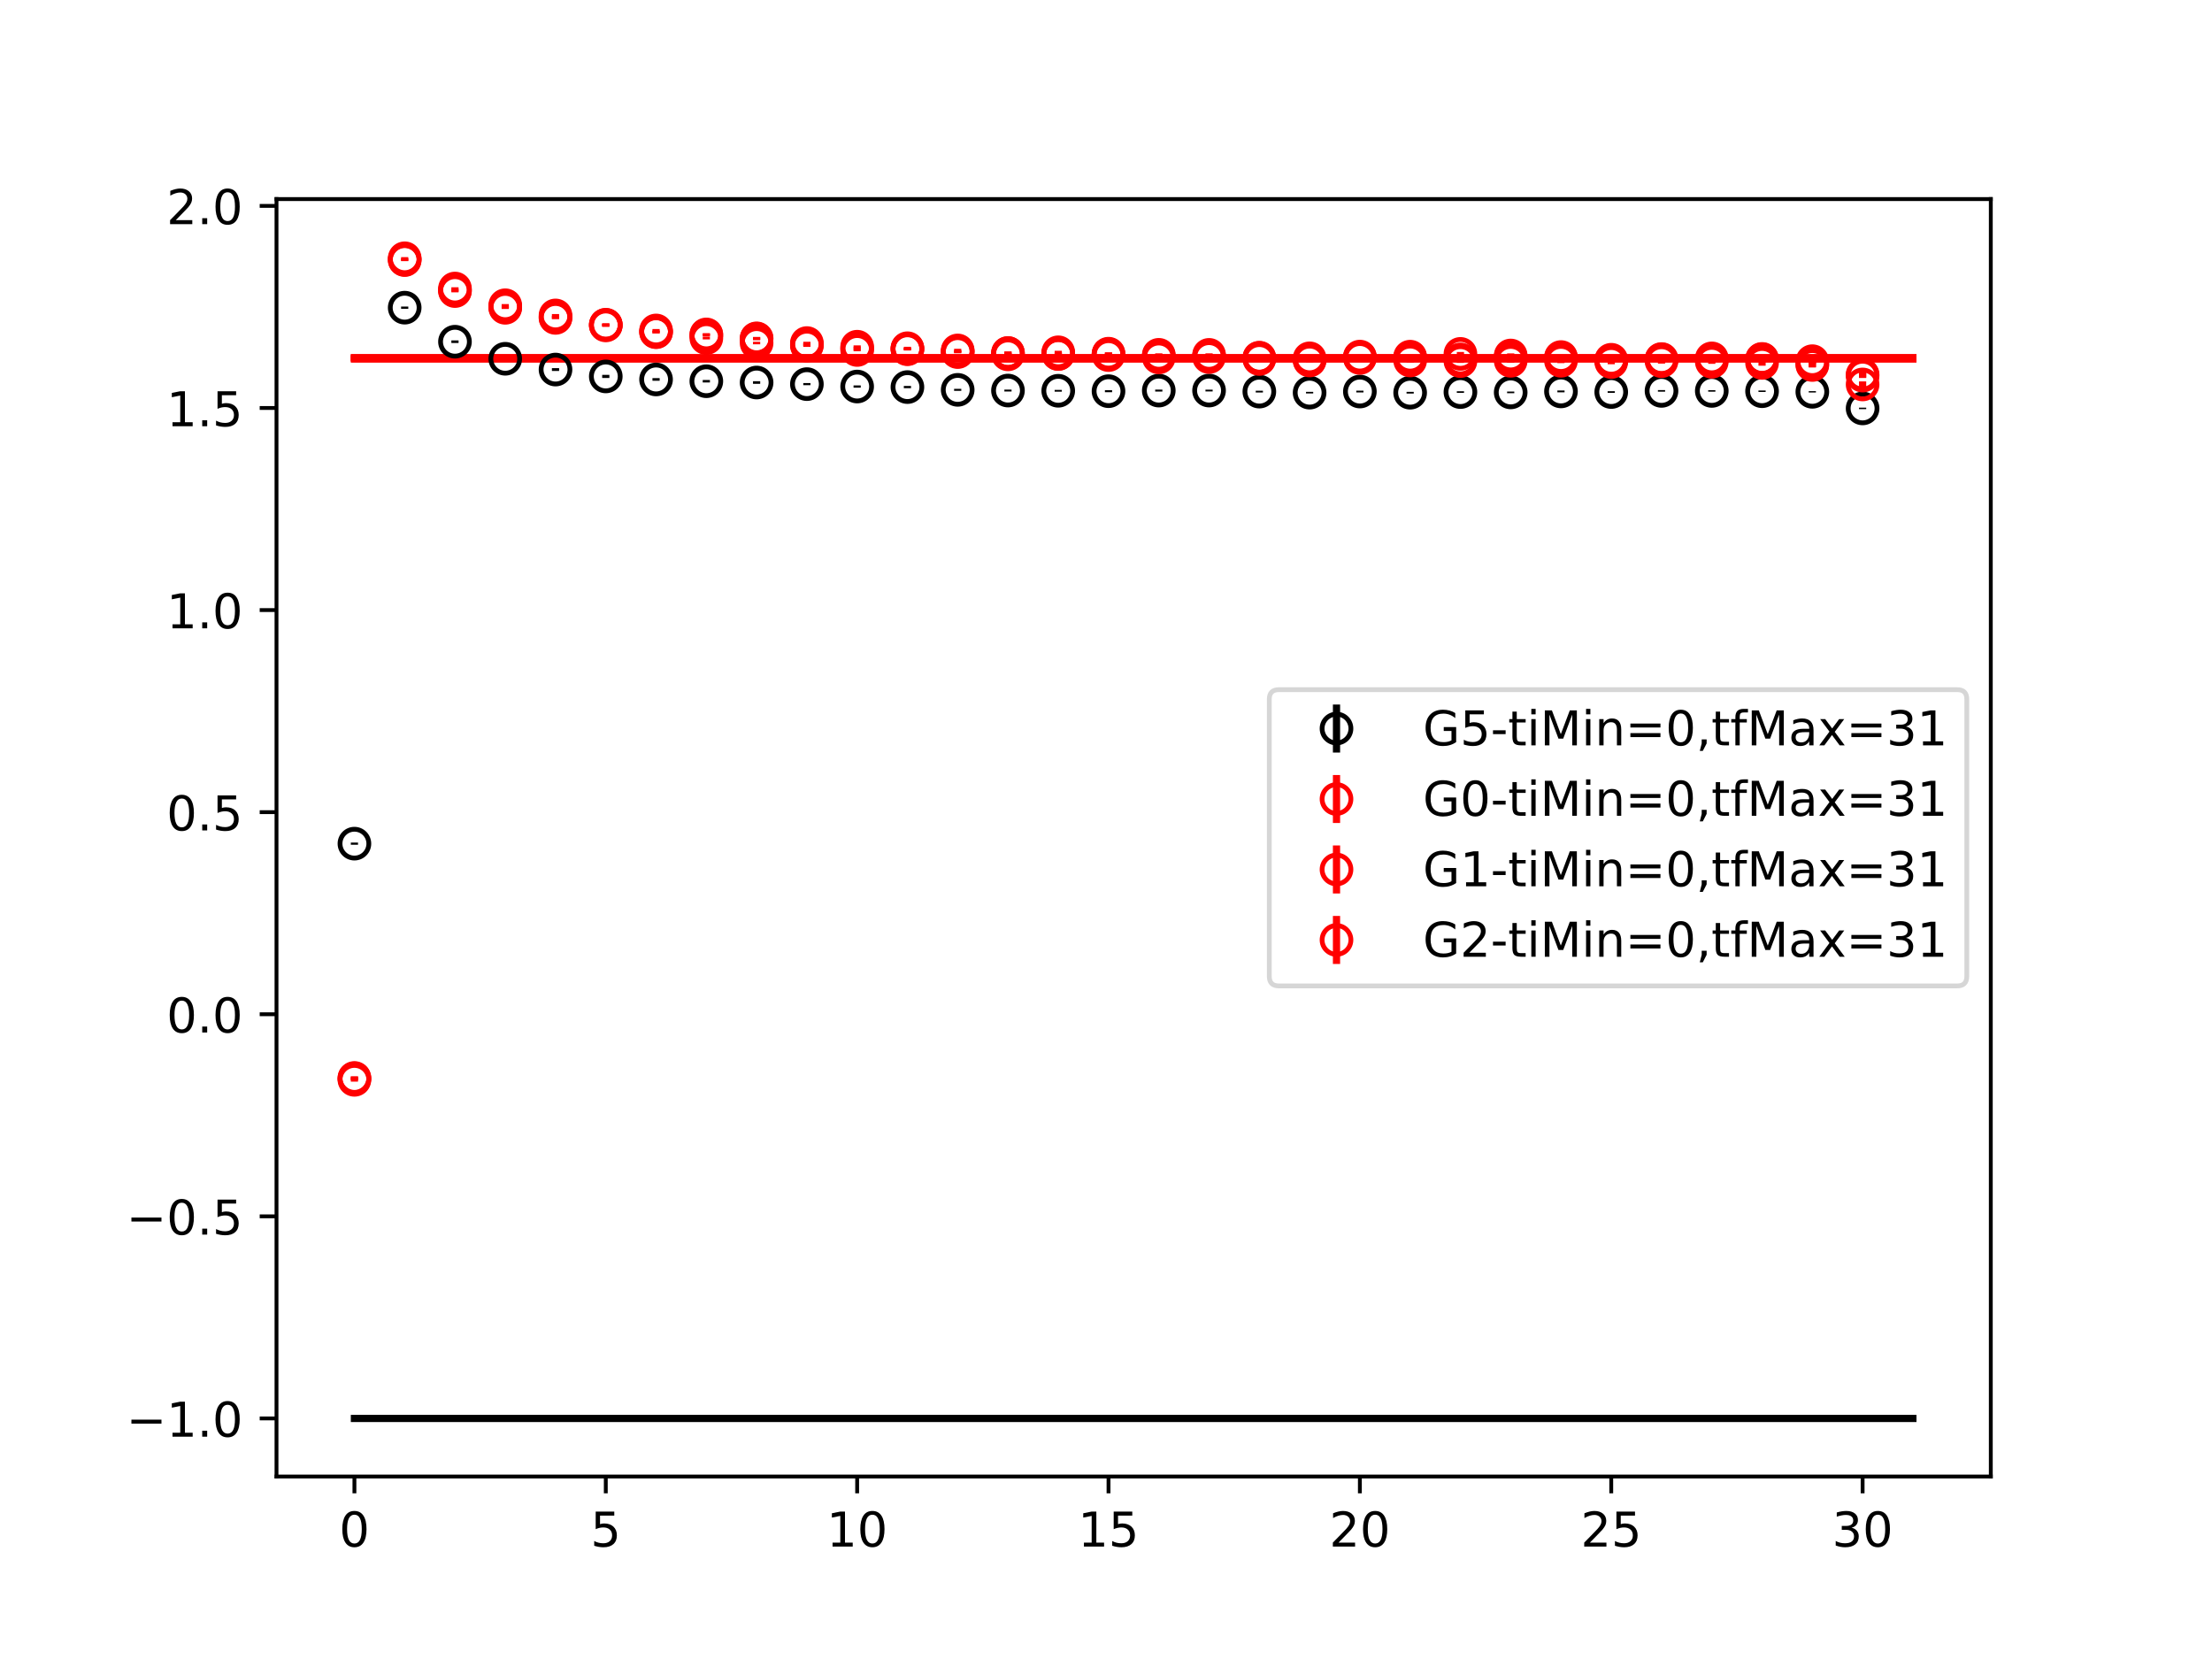 <?xml version="1.0" encoding="utf-8" standalone="no"?>
<!DOCTYPE svg PUBLIC "-//W3C//DTD SVG 1.1//EN"
  "http://www.w3.org/Graphics/SVG/1.1/DTD/svg11.dtd">
<!-- Created with matplotlib (https://matplotlib.org/) -->
<svg height="345.6pt" version="1.1" viewBox="0 0 460.8 345.6" width="460.8pt" xmlns="http://www.w3.org/2000/svg" xmlns:xlink="http://www.w3.org/1999/xlink">
 <defs>
  <style type="text/css">
*{stroke-linecap:butt;stroke-linejoin:round;}
  </style>
 </defs>
 <g id="figure_1">
  <g id="patch_1">
   <path d="M 0 345.6 
L 460.8 345.6 
L 460.8 0 
L 0 0 
z
" style="fill:#ffffff;"/>
  </g>
  <g id="axes_1">
   <g id="patch_2">
    <path d="M 57.6 307.584 
L 414.72 307.584 
L 414.72 41.472 
L 57.6 41.472 
z
" style="fill:#ffffff;"/>
   </g>
   <g id="PolyCollection_1">
    <defs>
     <path d="M 73.833 -50.112 
L 73.833 -50.112 
L 84.305 -50.112 
L 94.778 -50.112 
L 105.251 -50.112 
L 115.724 -50.112 
L 126.196 -50.112 
L 136.669 -50.112 
L 147.142 -50.112 
L 157.615 -50.112 
L 168.087 -50.112 
L 178.56 -50.112 
L 189.033 -50.112 
L 199.505 -50.112 
L 209.978 -50.112 
L 220.451 -50.112 
L 230.924 -50.112 
L 241.396 -50.112 
L 251.869 -50.112 
L 262.342 -50.112 
L 272.815 -50.112 
L 283.287 -50.112 
L 293.76 -50.112 
L 304.233 -50.112 
L 314.705 -50.112 
L 325.178 -50.112 
L 335.651 -50.112 
L 346.124 -50.112 
L 356.596 -50.112 
L 367.069 -50.112 
L 377.542 -50.112 
L 388.015 -50.112 
L 398.487 -50.112 
L 398.487 -50.112 
L 398.487 -50.112 
L 388.015 -50.112 
L 377.542 -50.112 
L 367.069 -50.112 
L 356.596 -50.112 
L 346.124 -50.112 
L 335.651 -50.112 
L 325.178 -50.112 
L 314.705 -50.112 
L 304.233 -50.112 
L 293.76 -50.112 
L 283.287 -50.112 
L 272.815 -50.112 
L 262.342 -50.112 
L 251.869 -50.112 
L 241.396 -50.112 
L 230.924 -50.112 
L 220.451 -50.112 
L 209.978 -50.112 
L 199.505 -50.112 
L 189.033 -50.112 
L 178.56 -50.112 
L 168.087 -50.112 
L 157.615 -50.112 
L 147.142 -50.112 
L 136.669 -50.112 
L 126.196 -50.112 
L 115.724 -50.112 
L 105.251 -50.112 
L 94.778 -50.112 
L 84.305 -50.112 
L 73.833 -50.112 
z
" id="mc41520e22d" style="stroke:#808080;stroke-opacity:0.4;"/>
    </defs>
    <g clip-path="url(#pb64398ce40)">
     <use style="fill:#808080;fill-opacity:0.4;stroke:#808080;stroke-opacity:0.4;" x="0" xlink:href="#mc41520e22d" y="345.6"/>
    </g>
   </g>
   <g id="PolyCollection_2">
    <defs>
     <path d="M 73.833 -270.926 
L 73.833 -270.669 
L 84.305 -270.669 
L 94.778 -270.669 
L 105.251 -270.669 
L 115.724 -270.669 
L 126.196 -270.669 
L 136.669 -270.669 
L 147.142 -270.669 
L 157.615 -270.669 
L 168.087 -270.669 
L 178.56 -270.669 
L 189.033 -270.669 
L 199.505 -270.669 
L 209.978 -270.669 
L 220.451 -270.669 
L 230.924 -270.669 
L 241.396 -270.669 
L 251.869 -270.669 
L 262.342 -270.669 
L 272.815 -270.669 
L 283.287 -270.669 
L 293.76 -270.669 
L 304.233 -270.669 
L 314.705 -270.669 
L 325.178 -270.669 
L 335.651 -270.669 
L 346.124 -270.669 
L 356.596 -270.669 
L 367.069 -270.669 
L 377.542 -270.669 
L 388.015 -270.669 
L 398.487 -270.669 
L 398.487 -270.926 
L 398.487 -270.926 
L 388.015 -270.926 
L 377.542 -270.926 
L 367.069 -270.926 
L 356.596 -270.926 
L 346.124 -270.926 
L 335.651 -270.926 
L 325.178 -270.926 
L 314.705 -270.926 
L 304.233 -270.926 
L 293.76 -270.926 
L 283.287 -270.926 
L 272.815 -270.926 
L 262.342 -270.926 
L 251.869 -270.926 
L 241.396 -270.926 
L 230.924 -270.926 
L 220.451 -270.926 
L 209.978 -270.926 
L 199.505 -270.926 
L 189.033 -270.926 
L 178.56 -270.926 
L 168.087 -270.926 
L 157.615 -270.926 
L 147.142 -270.926 
L 136.669 -270.926 
L 126.196 -270.926 
L 115.724 -270.926 
L 105.251 -270.926 
L 94.778 -270.926 
L 84.305 -270.926 
L 73.833 -270.926 
z
" id="ma55c24635c" style="stroke:#ff6347;stroke-opacity:0.4;"/>
    </defs>
    <g clip-path="url(#pb64398ce40)">
     <use style="fill:#ff6347;fill-opacity:0.4;stroke:#ff6347;stroke-opacity:0.4;" x="0" xlink:href="#ma55c24635c" y="345.6"/>
    </g>
   </g>
   <g id="PolyCollection_3">
    <defs>
     <path d="M 73.833 -271.154 
L 73.833 -270.885 
L 84.305 -270.885 
L 94.778 -270.885 
L 105.251 -270.885 
L 115.724 -270.885 
L 126.196 -270.885 
L 136.669 -270.885 
L 147.142 -270.885 
L 157.615 -270.885 
L 168.087 -270.885 
L 178.56 -270.885 
L 189.033 -270.885 
L 199.505 -270.885 
L 209.978 -270.885 
L 220.451 -270.885 
L 230.924 -270.885 
L 241.396 -270.885 
L 251.869 -270.885 
L 262.342 -270.885 
L 272.815 -270.885 
L 283.287 -270.885 
L 293.76 -270.885 
L 304.233 -270.885 
L 314.705 -270.885 
L 325.178 -270.885 
L 335.651 -270.885 
L 346.124 -270.885 
L 356.596 -270.885 
L 367.069 -270.885 
L 377.542 -270.885 
L 388.015 -270.885 
L 398.487 -270.885 
L 398.487 -271.154 
L 398.487 -271.154 
L 388.015 -271.154 
L 377.542 -271.154 
L 367.069 -271.154 
L 356.596 -271.154 
L 346.124 -271.154 
L 335.651 -271.154 
L 325.178 -271.154 
L 314.705 -271.154 
L 304.233 -271.154 
L 293.76 -271.154 
L 283.287 -271.154 
L 272.815 -271.154 
L 262.342 -271.154 
L 251.869 -271.154 
L 241.396 -271.154 
L 230.924 -271.154 
L 220.451 -271.154 
L 209.978 -271.154 
L 199.505 -271.154 
L 189.033 -271.154 
L 178.56 -271.154 
L 168.087 -271.154 
L 157.615 -271.154 
L 147.142 -271.154 
L 136.669 -271.154 
L 126.196 -271.154 
L 115.724 -271.154 
L 105.251 -271.154 
L 94.778 -271.154 
L 84.305 -271.154 
L 73.833 -271.154 
z
" id="m95d6b90ff9" style="stroke:#ff6347;stroke-opacity:0.4;"/>
    </defs>
    <g clip-path="url(#pb64398ce40)">
     <use style="fill:#ff6347;fill-opacity:0.4;stroke:#ff6347;stroke-opacity:0.4;" x="0" xlink:href="#m95d6b90ff9" y="345.6"/>
    </g>
   </g>
   <g id="PolyCollection_4">
    <defs>
     <path d="M 73.833 -271.229 
L 73.833 -270.975 
L 84.305 -270.975 
L 94.778 -270.975 
L 105.251 -270.975 
L 115.724 -270.975 
L 126.196 -270.975 
L 136.669 -270.975 
L 147.142 -270.975 
L 157.615 -270.975 
L 168.087 -270.975 
L 178.56 -270.975 
L 189.033 -270.975 
L 199.505 -270.975 
L 209.978 -270.975 
L 220.451 -270.975 
L 230.924 -270.975 
L 241.396 -270.975 
L 251.869 -270.975 
L 262.342 -270.975 
L 272.815 -270.975 
L 283.287 -270.975 
L 293.76 -270.975 
L 304.233 -270.975 
L 314.705 -270.975 
L 325.178 -270.975 
L 335.651 -270.975 
L 346.124 -270.975 
L 356.596 -270.975 
L 367.069 -270.975 
L 377.542 -270.975 
L 388.015 -270.975 
L 398.487 -270.975 
L 398.487 -271.229 
L 398.487 -271.229 
L 388.015 -271.229 
L 377.542 -271.229 
L 367.069 -271.229 
L 356.596 -271.229 
L 346.124 -271.229 
L 335.651 -271.229 
L 325.178 -271.229 
L 314.705 -271.229 
L 304.233 -271.229 
L 293.76 -271.229 
L 283.287 -271.229 
L 272.815 -271.229 
L 262.342 -271.229 
L 251.869 -271.229 
L 241.396 -271.229 
L 230.924 -271.229 
L 220.451 -271.229 
L 209.978 -271.229 
L 199.505 -271.229 
L 189.033 -271.229 
L 178.56 -271.229 
L 168.087 -271.229 
L 157.615 -271.229 
L 147.142 -271.229 
L 136.669 -271.229 
L 126.196 -271.229 
L 115.724 -271.229 
L 105.251 -271.229 
L 94.778 -271.229 
L 84.305 -271.229 
L 73.833 -271.229 
z
" id="mf95af88ee2" style="stroke:#ff6347;stroke-opacity:0.4;"/>
    </defs>
    <g clip-path="url(#pb64398ce40)">
     <use style="fill:#ff6347;fill-opacity:0.4;stroke:#ff6347;stroke-opacity:0.4;" x="0" xlink:href="#mf95af88ee2" y="345.6"/>
    </g>
   </g>
   <g id="matplotlib.axis_1">
    <g id="xtick_1">
     <g id="line2d_1">
      <defs>
       <path d="M 0 0 
L 0 3.5 
" id="m052265b41e" style="stroke:#000000;stroke-width:0.8;"/>
      </defs>
      <g>
       <use style="stroke:#000000;stroke-width:0.8;" x="73.833" xlink:href="#m052265b41e" y="307.584"/>
      </g>
     </g>
     <g id="text_1">
      <!-- 0 -->
      <defs>
       <path d="M 31.781 66.406 
Q 24.172 66.406 20.328 58.906 
Q 16.5 51.422 16.5 36.375 
Q 16.5 21.391 20.328 13.891 
Q 24.172 6.391 31.781 6.391 
Q 39.453 6.391 43.281 13.891 
Q 47.125 21.391 47.125 36.375 
Q 47.125 51.422 43.281 58.906 
Q 39.453 66.406 31.781 66.406 
z
M 31.781 74.219 
Q 44.047 74.219 50.516 64.516 
Q 56.984 54.828 56.984 36.375 
Q 56.984 17.969 50.516 8.266 
Q 44.047 -1.422 31.781 -1.422 
Q 19.531 -1.422 13.062 8.266 
Q 6.594 17.969 6.594 36.375 
Q 6.594 54.828 13.062 64.516 
Q 19.531 74.219 31.781 74.219 
z
" id="DejaVuSans-48"/>
      </defs>
      <g transform="translate(70.651 322.182)scale(0.1 -0.1)">
       <use xlink:href="#DejaVuSans-48"/>
      </g>
     </g>
    </g>
    <g id="xtick_2">
     <g id="line2d_2">
      <g>
       <use style="stroke:#000000;stroke-width:0.8;" x="126.196" xlink:href="#m052265b41e" y="307.584"/>
      </g>
     </g>
     <g id="text_2">
      <!-- 5 -->
      <defs>
       <path d="M 10.797 72.906 
L 49.516 72.906 
L 49.516 64.594 
L 19.828 64.594 
L 19.828 46.734 
Q 21.969 47.469 24.109 47.828 
Q 26.266 48.188 28.422 48.188 
Q 40.625 48.188 47.75 41.5 
Q 54.891 34.812 54.891 23.391 
Q 54.891 11.625 47.562 5.094 
Q 40.234 -1.422 26.906 -1.422 
Q 22.312 -1.422 17.547 -0.641 
Q 12.797 0.141 7.719 1.703 
L 7.719 11.625 
Q 12.109 9.234 16.797 8.062 
Q 21.484 6.891 26.703 6.891 
Q 35.156 6.891 40.078 11.328 
Q 45.016 15.766 45.016 23.391 
Q 45.016 31 40.078 35.438 
Q 35.156 39.891 26.703 39.891 
Q 22.75 39.891 18.812 39.016 
Q 14.891 38.141 10.797 36.281 
z
" id="DejaVuSans-53"/>
      </defs>
      <g transform="translate(123.015 322.182)scale(0.1 -0.1)">
       <use xlink:href="#DejaVuSans-53"/>
      </g>
     </g>
    </g>
    <g id="xtick_3">
     <g id="line2d_3">
      <g>
       <use style="stroke:#000000;stroke-width:0.8;" x="178.56" xlink:href="#m052265b41e" y="307.584"/>
      </g>
     </g>
     <g id="text_3">
      <!-- 10 -->
      <defs>
       <path d="M 12.406 8.297 
L 28.516 8.297 
L 28.516 63.922 
L 10.984 60.406 
L 10.984 69.391 
L 28.422 72.906 
L 38.281 72.906 
L 38.281 8.297 
L 54.391 8.297 
L 54.391 0 
L 12.406 0 
z
" id="DejaVuSans-49"/>
      </defs>
      <g transform="translate(172.197 322.182)scale(0.1 -0.1)">
       <use xlink:href="#DejaVuSans-49"/>
       <use x="63.623" xlink:href="#DejaVuSans-48"/>
      </g>
     </g>
    </g>
    <g id="xtick_4">
     <g id="line2d_4">
      <g>
       <use style="stroke:#000000;stroke-width:0.8;" x="230.924" xlink:href="#m052265b41e" y="307.584"/>
      </g>
     </g>
     <g id="text_4">
      <!-- 15 -->
      <g transform="translate(224.561 322.182)scale(0.1 -0.1)">
       <use xlink:href="#DejaVuSans-49"/>
       <use x="63.623" xlink:href="#DejaVuSans-53"/>
      </g>
     </g>
    </g>
    <g id="xtick_5">
     <g id="line2d_5">
      <g>
       <use style="stroke:#000000;stroke-width:0.8;" x="283.287" xlink:href="#m052265b41e" y="307.584"/>
      </g>
     </g>
     <g id="text_5">
      <!-- 20 -->
      <defs>
       <path d="M 19.188 8.297 
L 53.609 8.297 
L 53.609 0 
L 7.328 0 
L 7.328 8.297 
Q 12.938 14.109 22.625 23.891 
Q 32.328 33.688 34.812 36.531 
Q 39.547 41.844 41.422 45.531 
Q 43.312 49.219 43.312 52.781 
Q 43.312 58.594 39.234 62.25 
Q 35.156 65.922 28.609 65.922 
Q 23.969 65.922 18.812 64.312 
Q 13.672 62.703 7.812 59.422 
L 7.812 69.391 
Q 13.766 71.781 18.938 73 
Q 24.125 74.219 28.422 74.219 
Q 39.75 74.219 46.484 68.547 
Q 53.219 62.891 53.219 53.422 
Q 53.219 48.922 51.531 44.891 
Q 49.859 40.875 45.406 35.406 
Q 44.188 33.984 37.641 27.219 
Q 31.109 20.453 19.188 8.297 
z
" id="DejaVuSans-50"/>
      </defs>
      <g transform="translate(276.925 322.182)scale(0.1 -0.1)">
       <use xlink:href="#DejaVuSans-50"/>
       <use x="63.623" xlink:href="#DejaVuSans-48"/>
      </g>
     </g>
    </g>
    <g id="xtick_6">
     <g id="line2d_6">
      <g>
       <use style="stroke:#000000;stroke-width:0.8;" x="335.651" xlink:href="#m052265b41e" y="307.584"/>
      </g>
     </g>
     <g id="text_6">
      <!-- 25 -->
      <g transform="translate(329.288 322.182)scale(0.1 -0.1)">
       <use xlink:href="#DejaVuSans-50"/>
       <use x="63.623" xlink:href="#DejaVuSans-53"/>
      </g>
     </g>
    </g>
    <g id="xtick_7">
     <g id="line2d_7">
      <g>
       <use style="stroke:#000000;stroke-width:0.8;" x="388.015" xlink:href="#m052265b41e" y="307.584"/>
      </g>
     </g>
     <g id="text_7">
      <!-- 30 -->
      <defs>
       <path d="M 40.578 39.312 
Q 47.656 37.797 51.625 33 
Q 55.609 28.219 55.609 21.188 
Q 55.609 10.406 48.188 4.484 
Q 40.766 -1.422 27.094 -1.422 
Q 22.516 -1.422 17.656 -0.516 
Q 12.797 0.391 7.625 2.203 
L 7.625 11.719 
Q 11.719 9.328 16.594 8.109 
Q 21.484 6.891 26.812 6.891 
Q 36.078 6.891 40.938 10.547 
Q 45.797 14.203 45.797 21.188 
Q 45.797 27.641 41.281 31.266 
Q 36.766 34.906 28.719 34.906 
L 20.219 34.906 
L 20.219 43.016 
L 29.109 43.016 
Q 36.375 43.016 40.234 45.922 
Q 44.094 48.828 44.094 54.297 
Q 44.094 59.906 40.109 62.906 
Q 36.141 65.922 28.719 65.922 
Q 24.656 65.922 20.016 65.031 
Q 15.375 64.156 9.812 62.312 
L 9.812 71.094 
Q 15.438 72.656 20.344 73.438 
Q 25.25 74.219 29.594 74.219 
Q 40.828 74.219 47.359 69.109 
Q 53.906 64.016 53.906 55.328 
Q 53.906 49.266 50.438 45.094 
Q 46.969 40.922 40.578 39.312 
z
" id="DejaVuSans-51"/>
      </defs>
      <g transform="translate(381.652 322.182)scale(0.1 -0.1)">
       <use xlink:href="#DejaVuSans-51"/>
       <use x="63.623" xlink:href="#DejaVuSans-48"/>
      </g>
     </g>
    </g>
   </g>
   <g id="matplotlib.axis_2">
    <g id="ytick_1">
     <g id="line2d_8">
      <defs>
       <path d="M 0 0 
L -3.5 0 
" id="m2abe54a84f" style="stroke:#000000;stroke-width:0.8;"/>
      </defs>
      <g>
       <use style="stroke:#000000;stroke-width:0.8;" x="57.6" xlink:href="#m2abe54a84f" y="295.488"/>
      </g>
     </g>
     <g id="text_8">
      <!-- −1.0 -->
      <defs>
       <path d="M 10.594 35.5 
L 73.188 35.5 
L 73.188 27.203 
L 10.594 27.203 
z
" id="DejaVuSans-8722"/>
       <path d="M 10.688 12.406 
L 21 12.406 
L 21 0 
L 10.688 0 
z
" id="DejaVuSans-46"/>
      </defs>
      <g transform="translate(26.317 299.287)scale(0.1 -0.1)">
       <use xlink:href="#DejaVuSans-8722"/>
       <use x="83.789" xlink:href="#DejaVuSans-49"/>
       <use x="147.412" xlink:href="#DejaVuSans-46"/>
       <use x="179.199" xlink:href="#DejaVuSans-48"/>
      </g>
     </g>
    </g>
    <g id="ytick_2">
     <g id="line2d_9">
      <g>
       <use style="stroke:#000000;stroke-width:0.8;" x="57.6" xlink:href="#m2abe54a84f" y="253.389"/>
      </g>
     </g>
     <g id="text_9">
      <!-- −0.5 -->
      <g transform="translate(26.317 257.188)scale(0.1 -0.1)">
       <use xlink:href="#DejaVuSans-8722"/>
       <use x="83.789" xlink:href="#DejaVuSans-48"/>
       <use x="147.412" xlink:href="#DejaVuSans-46"/>
       <use x="179.199" xlink:href="#DejaVuSans-53"/>
      </g>
     </g>
    </g>
    <g id="ytick_3">
     <g id="line2d_10">
      <g>
       <use style="stroke:#000000;stroke-width:0.8;" x="57.6" xlink:href="#m2abe54a84f" y="211.29"/>
      </g>
     </g>
     <g id="text_10">
      <!-- 0.0 -->
      <g transform="translate(34.697 215.089)scale(0.1 -0.1)">
       <use xlink:href="#DejaVuSans-48"/>
       <use x="63.623" xlink:href="#DejaVuSans-46"/>
       <use x="95.41" xlink:href="#DejaVuSans-48"/>
      </g>
     </g>
    </g>
    <g id="ytick_4">
     <g id="line2d_11">
      <g>
       <use style="stroke:#000000;stroke-width:0.8;" x="57.6" xlink:href="#m2abe54a84f" y="169.191"/>
      </g>
     </g>
     <g id="text_11">
      <!-- 0.5 -->
      <g transform="translate(34.697 172.99)scale(0.1 -0.1)">
       <use xlink:href="#DejaVuSans-48"/>
       <use x="63.623" xlink:href="#DejaVuSans-46"/>
       <use x="95.41" xlink:href="#DejaVuSans-53"/>
      </g>
     </g>
    </g>
    <g id="ytick_5">
     <g id="line2d_12">
      <g>
       <use style="stroke:#000000;stroke-width:0.8;" x="57.6" xlink:href="#m2abe54a84f" y="127.091"/>
      </g>
     </g>
     <g id="text_12">
      <!-- 1.0 -->
      <g transform="translate(34.697 130.891)scale(0.1 -0.1)">
       <use xlink:href="#DejaVuSans-49"/>
       <use x="63.623" xlink:href="#DejaVuSans-46"/>
       <use x="95.41" xlink:href="#DejaVuSans-48"/>
      </g>
     </g>
    </g>
    <g id="ytick_6">
     <g id="line2d_13">
      <g>
       <use style="stroke:#000000;stroke-width:0.8;" x="57.6" xlink:href="#m2abe54a84f" y="84.992"/>
      </g>
     </g>
     <g id="text_13">
      <!-- 1.5 -->
      <g transform="translate(34.697 88.792)scale(0.1 -0.1)">
       <use xlink:href="#DejaVuSans-49"/>
       <use x="63.623" xlink:href="#DejaVuSans-46"/>
       <use x="95.41" xlink:href="#DejaVuSans-53"/>
      </g>
     </g>
    </g>
    <g id="ytick_7">
     <g id="line2d_14">
      <g>
       <use style="stroke:#000000;stroke-width:0.8;" x="57.6" xlink:href="#m2abe54a84f" y="42.893"/>
      </g>
     </g>
     <g id="text_14">
      <!-- 2.0 -->
      <g transform="translate(34.697 46.692)scale(0.1 -0.1)">
       <use xlink:href="#DejaVuSans-50"/>
       <use x="63.623" xlink:href="#DejaVuSans-46"/>
       <use x="95.41" xlink:href="#DejaVuSans-48"/>
      </g>
     </g>
    </g>
   </g>
   <g id="LineCollection_1">
    <path clip-path="url(#pb64398ce40)" d="M 73.833 175.977 
L 73.833 175.519 
" style="fill:none;stroke:#000000;stroke-width:1.5;"/>
    <path clip-path="url(#pb64398ce40)" d="M 84.305 64.322 
L 84.305 63.862 
" style="fill:none;stroke:#000000;stroke-width:1.5;"/>
    <path clip-path="url(#pb64398ce40)" d="M 94.778 71.45 
L 94.778 70.92 
" style="fill:none;stroke:#000000;stroke-width:1.5;"/>
    <path clip-path="url(#pb64398ce40)" d="M 105.251 75.009 
L 105.251 74.468 
" style="fill:none;stroke:#000000;stroke-width:1.5;"/>
    <path clip-path="url(#pb64398ce40)" d="M 115.724 77.279 
L 115.724 76.689 
" style="fill:none;stroke:#000000;stroke-width:1.5;"/>
    <path clip-path="url(#pb64398ce40)" d="M 126.196 78.742 
L 126.196 78.09 
" style="fill:none;stroke:#000000;stroke-width:1.5;"/>
    <path clip-path="url(#pb64398ce40)" d="M 136.669 79.322 
L 136.669 78.769 
" style="fill:none;stroke:#000000;stroke-width:1.5;"/>
    <path clip-path="url(#pb64398ce40)" d="M 147.142 79.678 
L 147.142 79.155 
" style="fill:none;stroke:#000000;stroke-width:1.5;"/>
    <path clip-path="url(#pb64398ce40)" d="M 157.615 79.957 
L 157.615 79.419 
" style="fill:none;stroke:#000000;stroke-width:1.5;"/>
    <path clip-path="url(#pb64398ce40)" d="M 168.087 80.239 
L 168.087 79.8 
" style="fill:none;stroke:#000000;stroke-width:1.5;"/>
    <path clip-path="url(#pb64398ce40)" d="M 178.56 80.751 
L 178.56 80.294 
" style="fill:none;stroke:#000000;stroke-width:1.5;"/>
    <path clip-path="url(#pb64398ce40)" d="M 189.033 80.871 
L 189.033 80.399 
" style="fill:none;stroke:#000000;stroke-width:1.5;"/>
    <path clip-path="url(#pb64398ce40)" d="M 199.505 81.425 
L 199.505 81 
" style="fill:none;stroke:#000000;stroke-width:1.5;"/>
    <path clip-path="url(#pb64398ce40)" d="M 209.978 81.551 
L 209.978 81.167 
" style="fill:none;stroke:#000000;stroke-width:1.5;"/>
    <path clip-path="url(#pb64398ce40)" d="M 220.451 81.595 
L 220.451 81.218 
" style="fill:none;stroke:#000000;stroke-width:1.5;"/>
    <path clip-path="url(#pb64398ce40)" d="M 230.924 81.701 
L 230.924 81.284 
" style="fill:none;stroke:#000000;stroke-width:1.5;"/>
    <path clip-path="url(#pb64398ce40)" d="M 241.396 81.564 
L 241.396 81.166 
" style="fill:none;stroke:#000000;stroke-width:1.5;"/>
    <path clip-path="url(#pb64398ce40)" d="M 251.869 81.548 
L 251.869 81.173 
" style="fill:none;stroke:#000000;stroke-width:1.5;"/>
    <path clip-path="url(#pb64398ce40)" d="M 262.342 81.761 
L 262.342 81.397 
" style="fill:none;stroke:#000000;stroke-width:1.5;"/>
    <path clip-path="url(#pb64398ce40)" d="M 272.815 81.96 
L 272.815 81.632 
" style="fill:none;stroke:#000000;stroke-width:1.5;"/>
    <path clip-path="url(#pb64398ce40)" d="M 283.287 81.746 
L 283.287 81.379 
" style="fill:none;stroke:#000000;stroke-width:1.5;"/>
    <path clip-path="url(#pb64398ce40)" d="M 293.76 81.981 
L 293.76 81.635 
" style="fill:none;stroke:#000000;stroke-width:1.5;"/>
    <path clip-path="url(#pb64398ce40)" d="M 304.233 81.841 
L 304.233 81.512 
" style="fill:none;stroke:#000000;stroke-width:1.5;"/>
    <path clip-path="url(#pb64398ce40)" d="M 314.705 81.917 
L 314.705 81.569 
" style="fill:none;stroke:#000000;stroke-width:1.5;"/>
    <path clip-path="url(#pb64398ce40)" d="M 325.178 81.727 
L 325.178 81.347 
" style="fill:none;stroke:#000000;stroke-width:1.5;"/>
    <path clip-path="url(#pb64398ce40)" d="M 335.651 81.841 
L 335.651 81.494 
" style="fill:none;stroke:#000000;stroke-width:1.5;"/>
    <path clip-path="url(#pb64398ce40)" d="M 346.124 81.595 
L 346.124 81.266 
" style="fill:none;stroke:#000000;stroke-width:1.5;"/>
    <path clip-path="url(#pb64398ce40)" d="M 356.596 81.587 
L 356.596 81.285 
" style="fill:none;stroke:#000000;stroke-width:1.5;"/>
    <path clip-path="url(#pb64398ce40)" d="M 367.069 81.648 
L 367.069 81.348 
" style="fill:none;stroke:#000000;stroke-width:1.5;"/>
    <path clip-path="url(#pb64398ce40)" d="M 377.542 81.76 
L 377.542 81.479 
" style="fill:none;stroke:#000000;stroke-width:1.5;"/>
    <path clip-path="url(#pb64398ce40)" d="M 388.015 85.229 
L 388.015 84.926 
" style="fill:none;stroke:#000000;stroke-width:1.5;"/>
   </g>
   <g id="LineCollection_2">
    <path clip-path="url(#pb64398ce40)" d="M 73.833 224.916 
L 73.833 224.204 
" style="fill:none;stroke:#ff0000;stroke-width:1.5;"/>
    <path clip-path="url(#pb64398ce40)" d="M 84.305 54.341 
L 84.305 53.865 
" style="fill:none;stroke:#ff0000;stroke-width:1.5;"/>
    <path clip-path="url(#pb64398ce40)" d="M 94.778 60.741 
L 94.778 60.224 
" style="fill:none;stroke:#ff0000;stroke-width:1.5;"/>
    <path clip-path="url(#pb64398ce40)" d="M 105.251 64.195 
L 105.251 63.714 
" style="fill:none;stroke:#ff0000;stroke-width:1.5;"/>
    <path clip-path="url(#pb64398ce40)" d="M 115.724 66.394 
L 115.724 65.815 
" style="fill:none;stroke:#ff0000;stroke-width:1.5;"/>
    <path clip-path="url(#pb64398ce40)" d="M 126.196 67.963 
L 126.196 67.362 
" style="fill:none;stroke:#ff0000;stroke-width:1.5;"/>
    <path clip-path="url(#pb64398ce40)" d="M 136.669 69.134 
L 136.669 68.548 
" style="fill:none;stroke:#ff0000;stroke-width:1.5;"/>
    <path clip-path="url(#pb64398ce40)" d="M 147.142 69.928 
L 147.142 69.401 
" style="fill:none;stroke:#ff0000;stroke-width:1.5;"/>
    <path clip-path="url(#pb64398ce40)" d="M 157.615 70.773 
L 157.615 70.195 
" style="fill:none;stroke:#ff0000;stroke-width:1.5;"/>
    <path clip-path="url(#pb64398ce40)" d="M 168.087 72.074 
L 168.087 71.508 
" style="fill:none;stroke:#ff0000;stroke-width:1.5;"/>
    <path clip-path="url(#pb64398ce40)" d="M 178.56 72.856 
L 178.56 72.281 
" style="fill:none;stroke:#ff0000;stroke-width:1.5;"/>
    <path clip-path="url(#pb64398ce40)" d="M 189.033 72.952 
L 189.033 72.408 
" style="fill:none;stroke:#ff0000;stroke-width:1.5;"/>
    <path clip-path="url(#pb64398ce40)" d="M 199.505 73.347 
L 199.505 72.66 
" style="fill:none;stroke:#ff0000;stroke-width:1.5;"/>
    <path clip-path="url(#pb64398ce40)" d="M 209.978 73.866 
L 209.978 73.231 
" style="fill:none;stroke:#ff0000;stroke-width:1.5;"/>
    <path clip-path="url(#pb64398ce40)" d="M 220.451 74.05 
L 220.451 73.435 
" style="fill:none;stroke:#ff0000;stroke-width:1.5;"/>
    <path clip-path="url(#pb64398ce40)" d="M 230.924 74.278 
L 230.924 73.66 
" style="fill:none;stroke:#ff0000;stroke-width:1.5;"/>
    <path clip-path="url(#pb64398ce40)" d="M 241.396 74.488 
L 241.396 73.751 
" style="fill:none;stroke:#ff0000;stroke-width:1.5;"/>
    <path clip-path="url(#pb64398ce40)" d="M 251.869 74.47 
L 251.869 73.807 
" style="fill:none;stroke:#ff0000;stroke-width:1.5;"/>
    <path clip-path="url(#pb64398ce40)" d="M 262.342 75.133 
L 262.342 74.442 
" style="fill:none;stroke:#ff0000;stroke-width:1.5;"/>
    <path clip-path="url(#pb64398ce40)" d="M 272.815 75.45 
L 272.815 74.738 
" style="fill:none;stroke:#ff0000;stroke-width:1.5;"/>
    <path clip-path="url(#pb64398ce40)" d="M 283.287 74.927 
L 283.287 74.219 
" style="fill:none;stroke:#ff0000;stroke-width:1.5;"/>
    <path clip-path="url(#pb64398ce40)" d="M 293.76 75.495 
L 293.76 74.688 
" style="fill:none;stroke:#ff0000;stroke-width:1.5;"/>
    <path clip-path="url(#pb64398ce40)" d="M 304.233 75.598 
L 304.233 74.838 
" style="fill:none;stroke:#ff0000;stroke-width:1.5;"/>
    <path clip-path="url(#pb64398ce40)" d="M 314.705 75.563 
L 314.705 74.762 
" style="fill:none;stroke:#ff0000;stroke-width:1.5;"/>
    <path clip-path="url(#pb64398ce40)" d="M 325.178 75.648 
L 325.178 74.663 
" style="fill:none;stroke:#ff0000;stroke-width:1.5;"/>
    <path clip-path="url(#pb64398ce40)" d="M 335.651 75.884 
L 335.651 74.936 
" style="fill:none;stroke:#ff0000;stroke-width:1.5;"/>
    <path clip-path="url(#pb64398ce40)" d="M 346.124 75.314 
L 346.124 74.292 
" style="fill:none;stroke:#ff0000;stroke-width:1.5;"/>
    <path clip-path="url(#pb64398ce40)" d="M 356.596 75.798 
L 356.596 74.921 
" style="fill:none;stroke:#ff0000;stroke-width:1.5;"/>
    <path clip-path="url(#pb64398ce40)" d="M 367.069 75.27 
L 367.069 74.277 
" style="fill:none;stroke:#ff0000;stroke-width:1.5;"/>
    <path clip-path="url(#pb64398ce40)" d="M 377.542 76.551 
L 377.542 75.521 
" style="fill:none;stroke:#ff0000;stroke-width:1.5;"/>
    <path clip-path="url(#pb64398ce40)" d="M 388.015 78.745 
L 388.015 77.752 
" style="fill:none;stroke:#ff0000;stroke-width:1.5;"/>
   </g>
   <g id="LineCollection_3">
    <path clip-path="url(#pb64398ce40)" d="M 73.833 225.33 
L 73.833 224.567 
" style="fill:none;stroke:#ff0000;stroke-width:1.5;"/>
    <path clip-path="url(#pb64398ce40)" d="M 84.305 54.397 
L 84.305 53.95 
" style="fill:none;stroke:#ff0000;stroke-width:1.5;"/>
    <path clip-path="url(#pb64398ce40)" d="M 94.778 60.901 
L 94.778 60.369 
" style="fill:none;stroke:#ff0000;stroke-width:1.5;"/>
    <path clip-path="url(#pb64398ce40)" d="M 105.251 64.37 
L 105.251 63.871 
" style="fill:none;stroke:#ff0000;stroke-width:1.5;"/>
    <path clip-path="url(#pb64398ce40)" d="M 115.724 66.482 
L 115.724 65.962 
" style="fill:none;stroke:#ff0000;stroke-width:1.5;"/>
    <path clip-path="url(#pb64398ce40)" d="M 126.196 68.098 
L 126.196 67.478 
" style="fill:none;stroke:#ff0000;stroke-width:1.5;"/>
    <path clip-path="url(#pb64398ce40)" d="M 136.669 69.443 
L 136.669 68.866 
" style="fill:none;stroke:#ff0000;stroke-width:1.5;"/>
    <path clip-path="url(#pb64398ce40)" d="M 147.142 70.108 
L 147.142 69.496 
" style="fill:none;stroke:#ff0000;stroke-width:1.5;"/>
    <path clip-path="url(#pb64398ce40)" d="M 157.615 70.872 
L 157.615 70.27 
" style="fill:none;stroke:#ff0000;stroke-width:1.5;"/>
    <path clip-path="url(#pb64398ce40)" d="M 168.087 71.742 
L 168.087 71.191 
" style="fill:none;stroke:#ff0000;stroke-width:1.5;"/>
    <path clip-path="url(#pb64398ce40)" d="M 178.56 72.508 
L 178.56 71.942 
" style="fill:none;stroke:#ff0000;stroke-width:1.5;"/>
    <path clip-path="url(#pb64398ce40)" d="M 189.033 72.842 
L 189.033 72.244 
" style="fill:none;stroke:#ff0000;stroke-width:1.5;"/>
    <path clip-path="url(#pb64398ce40)" d="M 199.505 73.503 
L 199.505 72.952 
" style="fill:none;stroke:#ff0000;stroke-width:1.5;"/>
    <path clip-path="url(#pb64398ce40)" d="M 209.978 73.86 
L 209.978 73.236 
" style="fill:none;stroke:#ff0000;stroke-width:1.5;"/>
    <path clip-path="url(#pb64398ce40)" d="M 220.451 73.701 
L 220.451 73.079 
" style="fill:none;stroke:#ff0000;stroke-width:1.5;"/>
    <path clip-path="url(#pb64398ce40)" d="M 230.924 74.113 
L 230.924 73.457 
" style="fill:none;stroke:#ff0000;stroke-width:1.5;"/>
    <path clip-path="url(#pb64398ce40)" d="M 241.396 74.79 
L 241.396 74.121 
" style="fill:none;stroke:#ff0000;stroke-width:1.5;"/>
    <path clip-path="url(#pb64398ce40)" d="M 251.869 74.716 
L 251.869 74.051 
" style="fill:none;stroke:#ff0000;stroke-width:1.5;"/>
    <path clip-path="url(#pb64398ce40)" d="M 262.342 74.9 
L 262.342 74.219 
" style="fill:none;stroke:#ff0000;stroke-width:1.5;"/>
    <path clip-path="url(#pb64398ce40)" d="M 272.815 75.303 
L 272.815 74.634 
" style="fill:none;stroke:#ff0000;stroke-width:1.5;"/>
    <path clip-path="url(#pb64398ce40)" d="M 283.287 74.689 
L 283.287 73.883 
" style="fill:none;stroke:#ff0000;stroke-width:1.5;"/>
    <path clip-path="url(#pb64398ce40)" d="M 293.76 74.701 
L 293.76 73.902 
" style="fill:none;stroke:#ff0000;stroke-width:1.5;"/>
    <path clip-path="url(#pb64398ce40)" d="M 304.233 74.116 
L 304.233 73.325 
" style="fill:none;stroke:#ff0000;stroke-width:1.5;"/>
    <path clip-path="url(#pb64398ce40)" d="M 314.705 74.496 
L 314.705 73.616 
" style="fill:none;stroke:#ff0000;stroke-width:1.5;"/>
    <path clip-path="url(#pb64398ce40)" d="M 325.178 74.833 
L 325.178 73.931 
" style="fill:none;stroke:#ff0000;stroke-width:1.5;"/>
    <path clip-path="url(#pb64398ce40)" d="M 335.651 75.575 
L 335.651 74.62 
" style="fill:none;stroke:#ff0000;stroke-width:1.5;"/>
    <path clip-path="url(#pb64398ce40)" d="M 346.124 75.741 
L 346.124 74.729 
" style="fill:none;stroke:#ff0000;stroke-width:1.5;"/>
    <path clip-path="url(#pb64398ce40)" d="M 356.596 75.209 
L 356.596 74.104 
" style="fill:none;stroke:#ff0000;stroke-width:1.5;"/>
    <path clip-path="url(#pb64398ce40)" d="M 367.069 76.191 
L 367.069 75.003 
" style="fill:none;stroke:#ff0000;stroke-width:1.5;"/>
    <path clip-path="url(#pb64398ce40)" d="M 377.542 76.465 
L 377.542 75.233 
" style="fill:none;stroke:#ff0000;stroke-width:1.5;"/>
    <path clip-path="url(#pb64398ce40)" d="M 388.015 80.721 
L 388.015 79.454 
" style="fill:none;stroke:#ff0000;stroke-width:1.5;"/>
   </g>
   <g id="LineCollection_4">
    <path clip-path="url(#pb64398ce40)" d="M 73.833 225 
L 73.833 224.299 
" style="fill:none;stroke:#ff0000;stroke-width:1.5;"/>
    <path clip-path="url(#pb64398ce40)" d="M 84.305 54.035 
L 84.305 53.568 
" style="fill:none;stroke:#ff0000;stroke-width:1.5;"/>
    <path clip-path="url(#pb64398ce40)" d="M 94.778 60.373 
L 94.778 59.838 
" style="fill:none;stroke:#ff0000;stroke-width:1.5;"/>
    <path clip-path="url(#pb64398ce40)" d="M 105.251 63.829 
L 105.251 63.348 
" style="fill:none;stroke:#ff0000;stroke-width:1.5;"/>
    <path clip-path="url(#pb64398ce40)" d="M 115.724 65.991 
L 115.724 65.427 
" style="fill:none;stroke:#ff0000;stroke-width:1.5;"/>
    <path clip-path="url(#pb64398ce40)" d="M 126.196 67.963 
L 126.196 67.369 
" style="fill:none;stroke:#ff0000;stroke-width:1.5;"/>
    <path clip-path="url(#pb64398ce40)" d="M 136.669 69.457 
L 136.669 68.937 
" style="fill:none;stroke:#ff0000;stroke-width:1.5;"/>
    <path clip-path="url(#pb64398ce40)" d="M 147.142 70.708 
L 147.142 70.158 
" style="fill:none;stroke:#ff0000;stroke-width:1.5;"/>
    <path clip-path="url(#pb64398ce40)" d="M 157.615 71.725 
L 157.615 71.191 
" style="fill:none;stroke:#ff0000;stroke-width:1.5;"/>
    <path clip-path="url(#pb64398ce40)" d="M 168.087 72.265 
L 168.087 71.713 
" style="fill:none;stroke:#ff0000;stroke-width:1.5;"/>
    <path clip-path="url(#pb64398ce40)" d="M 178.56 73.181 
L 178.56 72.629 
" style="fill:none;stroke:#ff0000;stroke-width:1.5;"/>
    <path clip-path="url(#pb64398ce40)" d="M 189.033 73.013 
L 189.033 72.483 
" style="fill:none;stroke:#ff0000;stroke-width:1.5;"/>
    <path clip-path="url(#pb64398ce40)" d="M 199.505 73.587 
L 199.505 73.095 
" style="fill:none;stroke:#ff0000;stroke-width:1.5;"/>
    <path clip-path="url(#pb64398ce40)" d="M 209.978 74.097 
L 209.978 73.536 
" style="fill:none;stroke:#ff0000;stroke-width:1.5;"/>
    <path clip-path="url(#pb64398ce40)" d="M 220.451 74.016 
L 220.451 73.427 
" style="fill:none;stroke:#ff0000;stroke-width:1.5;"/>
    <path clip-path="url(#pb64398ce40)" d="M 230.924 73.969 
L 230.924 73.392 
" style="fill:none;stroke:#ff0000;stroke-width:1.5;"/>
    <path clip-path="url(#pb64398ce40)" d="M 241.396 74.219 
L 241.396 73.61 
" style="fill:none;stroke:#ff0000;stroke-width:1.5;"/>
    <path clip-path="url(#pb64398ce40)" d="M 251.869 74.245 
L 251.869 73.603 
" style="fill:none;stroke:#ff0000;stroke-width:1.5;"/>
    <path clip-path="url(#pb64398ce40)" d="M 262.342 74.854 
L 262.342 74.184 
" style="fill:none;stroke:#ff0000;stroke-width:1.5;"/>
    <path clip-path="url(#pb64398ce40)" d="M 272.815 74.993 
L 272.815 74.299 
" style="fill:none;stroke:#ff0000;stroke-width:1.5;"/>
    <path clip-path="url(#pb64398ce40)" d="M 283.287 74.808 
L 283.287 74.054 
" style="fill:none;stroke:#ff0000;stroke-width:1.5;"/>
    <path clip-path="url(#pb64398ce40)" d="M 293.76 74.832 
L 293.76 74.052 
" style="fill:none;stroke:#ff0000;stroke-width:1.5;"/>
    <path clip-path="url(#pb64398ce40)" d="M 304.233 75.26 
L 304.233 74.494 
" style="fill:none;stroke:#ff0000;stroke-width:1.5;"/>
    <path clip-path="url(#pb64398ce40)" d="M 314.705 74.696 
L 314.705 73.89 
" style="fill:none;stroke:#ff0000;stroke-width:1.5;"/>
    <path clip-path="url(#pb64398ce40)" d="M 325.178 74.972 
L 325.178 74.103 
" style="fill:none;stroke:#ff0000;stroke-width:1.5;"/>
    <path clip-path="url(#pb64398ce40)" d="M 335.651 75.416 
L 335.651 74.474 
" style="fill:none;stroke:#ff0000;stroke-width:1.5;"/>
    <path clip-path="url(#pb64398ce40)" d="M 346.124 75.34 
L 346.124 74.387 
" style="fill:none;stroke:#ff0000;stroke-width:1.5;"/>
    <path clip-path="url(#pb64398ce40)" d="M 356.596 75.383 
L 356.596 74.388 
" style="fill:none;stroke:#ff0000;stroke-width:1.5;"/>
    <path clip-path="url(#pb64398ce40)" d="M 367.069 75.35 
L 367.069 74.304 
" style="fill:none;stroke:#ff0000;stroke-width:1.5;"/>
    <path clip-path="url(#pb64398ce40)" d="M 377.542 75.767 
L 377.542 74.714 
" style="fill:none;stroke:#ff0000;stroke-width:1.5;"/>
    <path clip-path="url(#pb64398ce40)" d="M 388.015 78.648 
L 388.015 77.44 
" style="fill:none;stroke:#ff0000;stroke-width:1.5;"/>
   </g>
   <g id="line2d_15">
    <path clip-path="url(#pb64398ce40)" d="M 73.833 295.488 
L 84.305 295.488 
L 94.778 295.488 
L 105.251 295.488 
L 115.724 295.488 
L 126.196 295.488 
L 136.669 295.488 
L 147.142 295.488 
L 157.615 295.488 
L 168.087 295.488 
L 178.56 295.488 
L 189.033 295.488 
L 199.505 295.488 
L 209.978 295.488 
L 220.451 295.488 
L 230.924 295.488 
L 241.396 295.488 
L 251.869 295.488 
L 262.342 295.488 
L 272.815 295.488 
L 283.287 295.488 
L 293.76 295.488 
L 304.233 295.488 
L 314.705 295.488 
L 325.178 295.488 
L 335.651 295.488 
L 346.124 295.488 
L 356.596 295.488 
L 367.069 295.488 
L 377.542 295.488 
L 388.015 295.488 
L 398.487 295.488 
" style="fill:none;stroke:#000000;stroke-linecap:square;stroke-width:1.5;"/>
   </g>
   <g id="line2d_16">
    <path clip-path="url(#pb64398ce40)" d="M 73.833 74.802 
L 84.305 74.802 
L 94.778 74.802 
L 105.251 74.802 
L 115.724 74.802 
L 126.196 74.802 
L 136.669 74.802 
L 147.142 74.802 
L 157.615 74.802 
L 168.087 74.802 
L 178.56 74.802 
L 189.033 74.802 
L 199.505 74.802 
L 209.978 74.802 
L 220.451 74.802 
L 230.924 74.802 
L 241.396 74.802 
L 251.869 74.802 
L 262.342 74.802 
L 272.815 74.802 
L 283.287 74.802 
L 293.76 74.802 
L 304.233 74.802 
L 314.705 74.802 
L 325.178 74.802 
L 335.651 74.802 
L 346.124 74.802 
L 356.596 74.802 
L 367.069 74.802 
L 377.542 74.802 
L 388.015 74.802 
L 398.487 74.802 
" style="fill:none;stroke:#ff0000;stroke-linecap:square;stroke-width:1.5;"/>
   </g>
   <g id="line2d_17">
    <path clip-path="url(#pb64398ce40)" d="M 73.833 74.58 
L 84.305 74.58 
L 94.778 74.58 
L 105.251 74.58 
L 115.724 74.58 
L 126.196 74.58 
L 136.669 74.58 
L 147.142 74.58 
L 157.615 74.58 
L 168.087 74.58 
L 178.56 74.58 
L 189.033 74.58 
L 199.505 74.58 
L 209.978 74.58 
L 220.451 74.58 
L 230.924 74.58 
L 241.396 74.58 
L 251.869 74.58 
L 262.342 74.58 
L 272.815 74.58 
L 283.287 74.58 
L 293.76 74.58 
L 304.233 74.58 
L 314.705 74.58 
L 325.178 74.58 
L 335.651 74.58 
L 346.124 74.58 
L 356.596 74.58 
L 367.069 74.58 
L 377.542 74.58 
L 388.015 74.58 
L 398.487 74.58 
" style="fill:none;stroke:#ff0000;stroke-linecap:square;stroke-width:1.5;"/>
   </g>
   <g id="line2d_18">
    <path clip-path="url(#pb64398ce40)" d="M 73.833 74.498 
L 84.305 74.498 
L 94.778 74.498 
L 105.251 74.498 
L 115.724 74.498 
L 126.196 74.498 
L 136.669 74.498 
L 147.142 74.498 
L 157.615 74.498 
L 168.087 74.498 
L 178.56 74.498 
L 189.033 74.498 
L 199.505 74.498 
L 209.978 74.498 
L 220.451 74.498 
L 230.924 74.498 
L 241.396 74.498 
L 251.869 74.498 
L 262.342 74.498 
L 272.815 74.498 
L 283.287 74.498 
L 293.76 74.498 
L 304.233 74.498 
L 314.705 74.498 
L 325.178 74.498 
L 335.651 74.498 
L 346.124 74.498 
L 356.596 74.498 
L 367.069 74.498 
L 377.542 74.498 
L 388.015 74.498 
L 398.487 74.498 
" style="fill:none;stroke:#ff0000;stroke-linecap:square;stroke-width:1.5;"/>
   </g>
   <g id="line2d_19">
    <defs>
     <path d="M 0 3 
C 0.796 3 1.559 2.684 2.121 2.121 
C 2.684 1.559 3 0.796 3 0 
C 3 -0.796 2.684 -1.559 2.121 -2.121 
C 1.559 -2.684 0.796 -3 0 -3 
C -0.796 -3 -1.559 -2.684 -2.121 -2.121 
C -2.684 -1.559 -3 -0.796 -3 0 
C -3 0.796 -2.684 1.559 -2.121 2.121 
C -1.559 2.684 -0.796 3 0 3 
z
" id="m2d6e577c3a" style="stroke:#000000;"/>
    </defs>
    <g clip-path="url(#pb64398ce40)">
     <use style="fill-opacity:0;stroke:#000000;" x="73.833" xlink:href="#m2d6e577c3a" y="175.748"/>
     <use style="fill-opacity:0;stroke:#000000;" x="84.305" xlink:href="#m2d6e577c3a" y="64.092"/>
     <use style="fill-opacity:0;stroke:#000000;" x="94.778" xlink:href="#m2d6e577c3a" y="71.185"/>
     <use style="fill-opacity:0;stroke:#000000;" x="105.251" xlink:href="#m2d6e577c3a" y="74.739"/>
     <use style="fill-opacity:0;stroke:#000000;" x="115.724" xlink:href="#m2d6e577c3a" y="76.984"/>
     <use style="fill-opacity:0;stroke:#000000;" x="126.196" xlink:href="#m2d6e577c3a" y="78.416"/>
     <use style="fill-opacity:0;stroke:#000000;" x="136.669" xlink:href="#m2d6e577c3a" y="79.046"/>
     <use style="fill-opacity:0;stroke:#000000;" x="147.142" xlink:href="#m2d6e577c3a" y="79.417"/>
     <use style="fill-opacity:0;stroke:#000000;" x="157.615" xlink:href="#m2d6e577c3a" y="79.688"/>
     <use style="fill-opacity:0;stroke:#000000;" x="168.087" xlink:href="#m2d6e577c3a" y="80.02"/>
     <use style="fill-opacity:0;stroke:#000000;" x="178.56" xlink:href="#m2d6e577c3a" y="80.522"/>
     <use style="fill-opacity:0;stroke:#000000;" x="189.033" xlink:href="#m2d6e577c3a" y="80.635"/>
     <use style="fill-opacity:0;stroke:#000000;" x="199.505" xlink:href="#m2d6e577c3a" y="81.213"/>
     <use style="fill-opacity:0;stroke:#000000;" x="209.978" xlink:href="#m2d6e577c3a" y="81.359"/>
     <use style="fill-opacity:0;stroke:#000000;" x="220.451" xlink:href="#m2d6e577c3a" y="81.406"/>
     <use style="fill-opacity:0;stroke:#000000;" x="230.924" xlink:href="#m2d6e577c3a" y="81.493"/>
     <use style="fill-opacity:0;stroke:#000000;" x="241.396" xlink:href="#m2d6e577c3a" y="81.365"/>
     <use style="fill-opacity:0;stroke:#000000;" x="251.869" xlink:href="#m2d6e577c3a" y="81.36"/>
     <use style="fill-opacity:0;stroke:#000000;" x="262.342" xlink:href="#m2d6e577c3a" y="81.579"/>
     <use style="fill-opacity:0;stroke:#000000;" x="272.815" xlink:href="#m2d6e577c3a" y="81.796"/>
     <use style="fill-opacity:0;stroke:#000000;" x="283.287" xlink:href="#m2d6e577c3a" y="81.563"/>
     <use style="fill-opacity:0;stroke:#000000;" x="293.76" xlink:href="#m2d6e577c3a" y="81.808"/>
     <use style="fill-opacity:0;stroke:#000000;" x="304.233" xlink:href="#m2d6e577c3a" y="81.676"/>
     <use style="fill-opacity:0;stroke:#000000;" x="314.705" xlink:href="#m2d6e577c3a" y="81.743"/>
     <use style="fill-opacity:0;stroke:#000000;" x="325.178" xlink:href="#m2d6e577c3a" y="81.537"/>
     <use style="fill-opacity:0;stroke:#000000;" x="335.651" xlink:href="#m2d6e577c3a" y="81.668"/>
     <use style="fill-opacity:0;stroke:#000000;" x="346.124" xlink:href="#m2d6e577c3a" y="81.43"/>
     <use style="fill-opacity:0;stroke:#000000;" x="356.596" xlink:href="#m2d6e577c3a" y="81.436"/>
     <use style="fill-opacity:0;stroke:#000000;" x="367.069" xlink:href="#m2d6e577c3a" y="81.498"/>
     <use style="fill-opacity:0;stroke:#000000;" x="377.542" xlink:href="#m2d6e577c3a" y="81.62"/>
     <use style="fill-opacity:0;stroke:#000000;" x="388.015" xlink:href="#m2d6e577c3a" y="85.078"/>
    </g>
   </g>
   <g id="line2d_20">
    <defs>
     <path d="M 0 3 
C 0.796 3 1.559 2.684 2.121 2.121 
C 2.684 1.559 3 0.796 3 0 
C 3 -0.796 2.684 -1.559 2.121 -2.121 
C 1.559 -2.684 0.796 -3 0 -3 
C -0.796 -3 -1.559 -2.684 -2.121 -2.121 
C -2.684 -1.559 -3 -0.796 -3 0 
C -3 0.796 -2.684 1.559 -2.121 2.121 
C -1.559 2.684 -0.796 3 0 3 
z
" id="m123ed89aa6" style="stroke:#ff0000;"/>
    </defs>
    <g clip-path="url(#pb64398ce40)">
     <use style="fill-opacity:0;stroke:#ff0000;" x="73.833" xlink:href="#m123ed89aa6" y="224.56"/>
     <use style="fill-opacity:0;stroke:#ff0000;" x="84.305" xlink:href="#m123ed89aa6" y="54.103"/>
     <use style="fill-opacity:0;stroke:#ff0000;" x="94.778" xlink:href="#m123ed89aa6" y="60.482"/>
     <use style="fill-opacity:0;stroke:#ff0000;" x="105.251" xlink:href="#m123ed89aa6" y="63.954"/>
     <use style="fill-opacity:0;stroke:#ff0000;" x="115.724" xlink:href="#m123ed89aa6" y="66.104"/>
     <use style="fill-opacity:0;stroke:#ff0000;" x="126.196" xlink:href="#m123ed89aa6" y="67.663"/>
     <use style="fill-opacity:0;stroke:#ff0000;" x="136.669" xlink:href="#m123ed89aa6" y="68.841"/>
     <use style="fill-opacity:0;stroke:#ff0000;" x="147.142" xlink:href="#m123ed89aa6" y="69.665"/>
     <use style="fill-opacity:0;stroke:#ff0000;" x="157.615" xlink:href="#m123ed89aa6" y="70.484"/>
     <use style="fill-opacity:0;stroke:#ff0000;" x="168.087" xlink:href="#m123ed89aa6" y="71.791"/>
     <use style="fill-opacity:0;stroke:#ff0000;" x="178.56" xlink:href="#m123ed89aa6" y="72.569"/>
     <use style="fill-opacity:0;stroke:#ff0000;" x="189.033" xlink:href="#m123ed89aa6" y="72.68"/>
     <use style="fill-opacity:0;stroke:#ff0000;" x="199.505" xlink:href="#m123ed89aa6" y="73.003"/>
     <use style="fill-opacity:0;stroke:#ff0000;" x="209.978" xlink:href="#m123ed89aa6" y="73.548"/>
     <use style="fill-opacity:0;stroke:#ff0000;" x="220.451" xlink:href="#m123ed89aa6" y="73.743"/>
     <use style="fill-opacity:0;stroke:#ff0000;" x="230.924" xlink:href="#m123ed89aa6" y="73.969"/>
     <use style="fill-opacity:0;stroke:#ff0000;" x="241.396" xlink:href="#m123ed89aa6" y="74.119"/>
     <use style="fill-opacity:0;stroke:#ff0000;" x="251.869" xlink:href="#m123ed89aa6" y="74.138"/>
     <use style="fill-opacity:0;stroke:#ff0000;" x="262.342" xlink:href="#m123ed89aa6" y="74.787"/>
     <use style="fill-opacity:0;stroke:#ff0000;" x="272.815" xlink:href="#m123ed89aa6" y="75.094"/>
     <use style="fill-opacity:0;stroke:#ff0000;" x="283.287" xlink:href="#m123ed89aa6" y="74.573"/>
     <use style="fill-opacity:0;stroke:#ff0000;" x="293.76" xlink:href="#m123ed89aa6" y="75.092"/>
     <use style="fill-opacity:0;stroke:#ff0000;" x="304.233" xlink:href="#m123ed89aa6" y="75.218"/>
     <use style="fill-opacity:0;stroke:#ff0000;" x="314.705" xlink:href="#m123ed89aa6" y="75.162"/>
     <use style="fill-opacity:0;stroke:#ff0000;" x="325.178" xlink:href="#m123ed89aa6" y="75.156"/>
     <use style="fill-opacity:0;stroke:#ff0000;" x="335.651" xlink:href="#m123ed89aa6" y="75.41"/>
     <use style="fill-opacity:0;stroke:#ff0000;" x="346.124" xlink:href="#m123ed89aa6" y="74.803"/>
     <use style="fill-opacity:0;stroke:#ff0000;" x="356.596" xlink:href="#m123ed89aa6" y="75.36"/>
     <use style="fill-opacity:0;stroke:#ff0000;" x="367.069" xlink:href="#m123ed89aa6" y="74.773"/>
     <use style="fill-opacity:0;stroke:#ff0000;" x="377.542" xlink:href="#m123ed89aa6" y="76.036"/>
     <use style="fill-opacity:0;stroke:#ff0000;" x="388.015" xlink:href="#m123ed89aa6" y="78.248"/>
    </g>
   </g>
   <g id="line2d_21">
    <g clip-path="url(#pb64398ce40)">
     <use style="fill-opacity:0;stroke:#ff0000;" x="73.833" xlink:href="#m123ed89aa6" y="224.948"/>
     <use style="fill-opacity:0;stroke:#ff0000;" x="84.305" xlink:href="#m123ed89aa6" y="54.173"/>
     <use style="fill-opacity:0;stroke:#ff0000;" x="94.778" xlink:href="#m123ed89aa6" y="60.635"/>
     <use style="fill-opacity:0;stroke:#ff0000;" x="105.251" xlink:href="#m123ed89aa6" y="64.121"/>
     <use style="fill-opacity:0;stroke:#ff0000;" x="115.724" xlink:href="#m123ed89aa6" y="66.222"/>
     <use style="fill-opacity:0;stroke:#ff0000;" x="126.196" xlink:href="#m123ed89aa6" y="67.788"/>
     <use style="fill-opacity:0;stroke:#ff0000;" x="136.669" xlink:href="#m123ed89aa6" y="69.154"/>
     <use style="fill-opacity:0;stroke:#ff0000;" x="147.142" xlink:href="#m123ed89aa6" y="69.802"/>
     <use style="fill-opacity:0;stroke:#ff0000;" x="157.615" xlink:href="#m123ed89aa6" y="70.571"/>
     <use style="fill-opacity:0;stroke:#ff0000;" x="168.087" xlink:href="#m123ed89aa6" y="71.466"/>
     <use style="fill-opacity:0;stroke:#ff0000;" x="178.56" xlink:href="#m123ed89aa6" y="72.225"/>
     <use style="fill-opacity:0;stroke:#ff0000;" x="189.033" xlink:href="#m123ed89aa6" y="72.543"/>
     <use style="fill-opacity:0;stroke:#ff0000;" x="199.505" xlink:href="#m123ed89aa6" y="73.227"/>
     <use style="fill-opacity:0;stroke:#ff0000;" x="209.978" xlink:href="#m123ed89aa6" y="73.548"/>
     <use style="fill-opacity:0;stroke:#ff0000;" x="220.451" xlink:href="#m123ed89aa6" y="73.39"/>
     <use style="fill-opacity:0;stroke:#ff0000;" x="230.924" xlink:href="#m123ed89aa6" y="73.785"/>
     <use style="fill-opacity:0;stroke:#ff0000;" x="241.396" xlink:href="#m123ed89aa6" y="74.456"/>
     <use style="fill-opacity:0;stroke:#ff0000;" x="251.869" xlink:href="#m123ed89aa6" y="74.384"/>
     <use style="fill-opacity:0;stroke:#ff0000;" x="262.342" xlink:href="#m123ed89aa6" y="74.56"/>
     <use style="fill-opacity:0;stroke:#ff0000;" x="272.815" xlink:href="#m123ed89aa6" y="74.968"/>
     <use style="fill-opacity:0;stroke:#ff0000;" x="283.287" xlink:href="#m123ed89aa6" y="74.286"/>
     <use style="fill-opacity:0;stroke:#ff0000;" x="293.76" xlink:href="#m123ed89aa6" y="74.302"/>
     <use style="fill-opacity:0;stroke:#ff0000;" x="304.233" xlink:href="#m123ed89aa6" y="73.72"/>
     <use style="fill-opacity:0;stroke:#ff0000;" x="314.705" xlink:href="#m123ed89aa6" y="74.056"/>
     <use style="fill-opacity:0;stroke:#ff0000;" x="325.178" xlink:href="#m123ed89aa6" y="74.382"/>
     <use style="fill-opacity:0;stroke:#ff0000;" x="335.651" xlink:href="#m123ed89aa6" y="75.097"/>
     <use style="fill-opacity:0;stroke:#ff0000;" x="346.124" xlink:href="#m123ed89aa6" y="75.235"/>
     <use style="fill-opacity:0;stroke:#ff0000;" x="356.596" xlink:href="#m123ed89aa6" y="74.657"/>
     <use style="fill-opacity:0;stroke:#ff0000;" x="367.069" xlink:href="#m123ed89aa6" y="75.597"/>
     <use style="fill-opacity:0;stroke:#ff0000;" x="377.542" xlink:href="#m123ed89aa6" y="75.849"/>
     <use style="fill-opacity:0;stroke:#ff0000;" x="388.015" xlink:href="#m123ed89aa6" y="80.087"/>
    </g>
   </g>
   <g id="line2d_22">
    <g clip-path="url(#pb64398ce40)">
     <use style="fill-opacity:0;stroke:#ff0000;" x="73.833" xlink:href="#m123ed89aa6" y="224.65"/>
     <use style="fill-opacity:0;stroke:#ff0000;" x="84.305" xlink:href="#m123ed89aa6" y="53.802"/>
     <use style="fill-opacity:0;stroke:#ff0000;" x="94.778" xlink:href="#m123ed89aa6" y="60.106"/>
     <use style="fill-opacity:0;stroke:#ff0000;" x="105.251" xlink:href="#m123ed89aa6" y="63.589"/>
     <use style="fill-opacity:0;stroke:#ff0000;" x="115.724" xlink:href="#m123ed89aa6" y="65.709"/>
     <use style="fill-opacity:0;stroke:#ff0000;" x="126.196" xlink:href="#m123ed89aa6" y="67.666"/>
     <use style="fill-opacity:0;stroke:#ff0000;" x="136.669" xlink:href="#m123ed89aa6" y="69.197"/>
     <use style="fill-opacity:0;stroke:#ff0000;" x="147.142" xlink:href="#m123ed89aa6" y="70.433"/>
     <use style="fill-opacity:0;stroke:#ff0000;" x="157.615" xlink:href="#m123ed89aa6" y="71.458"/>
     <use style="fill-opacity:0;stroke:#ff0000;" x="168.087" xlink:href="#m123ed89aa6" y="71.989"/>
     <use style="fill-opacity:0;stroke:#ff0000;" x="178.56" xlink:href="#m123ed89aa6" y="72.905"/>
     <use style="fill-opacity:0;stroke:#ff0000;" x="189.033" xlink:href="#m123ed89aa6" y="72.748"/>
     <use style="fill-opacity:0;stroke:#ff0000;" x="199.505" xlink:href="#m123ed89aa6" y="73.341"/>
     <use style="fill-opacity:0;stroke:#ff0000;" x="209.978" xlink:href="#m123ed89aa6" y="73.816"/>
     <use style="fill-opacity:0;stroke:#ff0000;" x="220.451" xlink:href="#m123ed89aa6" y="73.721"/>
     <use style="fill-opacity:0;stroke:#ff0000;" x="230.924" xlink:href="#m123ed89aa6" y="73.68"/>
     <use style="fill-opacity:0;stroke:#ff0000;" x="241.396" xlink:href="#m123ed89aa6" y="73.914"/>
     <use style="fill-opacity:0;stroke:#ff0000;" x="251.869" xlink:href="#m123ed89aa6" y="73.924"/>
     <use style="fill-opacity:0;stroke:#ff0000;" x="262.342" xlink:href="#m123ed89aa6" y="74.519"/>
     <use style="fill-opacity:0;stroke:#ff0000;" x="272.815" xlink:href="#m123ed89aa6" y="74.646"/>
     <use style="fill-opacity:0;stroke:#ff0000;" x="283.287" xlink:href="#m123ed89aa6" y="74.431"/>
     <use style="fill-opacity:0;stroke:#ff0000;" x="293.76" xlink:href="#m123ed89aa6" y="74.442"/>
     <use style="fill-opacity:0;stroke:#ff0000;" x="304.233" xlink:href="#m123ed89aa6" y="74.877"/>
     <use style="fill-opacity:0;stroke:#ff0000;" x="314.705" xlink:href="#m123ed89aa6" y="74.293"/>
     <use style="fill-opacity:0;stroke:#ff0000;" x="325.178" xlink:href="#m123ed89aa6" y="74.538"/>
     <use style="fill-opacity:0;stroke:#ff0000;" x="335.651" xlink:href="#m123ed89aa6" y="74.945"/>
     <use style="fill-opacity:0;stroke:#ff0000;" x="346.124" xlink:href="#m123ed89aa6" y="74.863"/>
     <use style="fill-opacity:0;stroke:#ff0000;" x="356.596" xlink:href="#m123ed89aa6" y="74.885"/>
     <use style="fill-opacity:0;stroke:#ff0000;" x="367.069" xlink:href="#m123ed89aa6" y="74.827"/>
     <use style="fill-opacity:0;stroke:#ff0000;" x="377.542" xlink:href="#m123ed89aa6" y="75.241"/>
     <use style="fill-opacity:0;stroke:#ff0000;" x="388.015" xlink:href="#m123ed89aa6" y="78.044"/>
    </g>
   </g>
   <g id="patch_3">
    <path d="M 57.6 307.584 
L 57.6 41.472 
" style="fill:none;stroke:#000000;stroke-linecap:square;stroke-linejoin:miter;stroke-width:0.8;"/>
   </g>
   <g id="patch_4">
    <path d="M 414.72 307.584 
L 414.72 41.472 
" style="fill:none;stroke:#000000;stroke-linecap:square;stroke-linejoin:miter;stroke-width:0.8;"/>
   </g>
   <g id="patch_5">
    <path d="M 57.6 307.584 
L 414.72 307.584 
" style="fill:none;stroke:#000000;stroke-linecap:square;stroke-linejoin:miter;stroke-width:0.8;"/>
   </g>
   <g id="patch_6">
    <path d="M 57.6 41.472 
L 414.72 41.472 
" style="fill:none;stroke:#000000;stroke-linecap:square;stroke-linejoin:miter;stroke-width:0.8;"/>
   </g>
   <g id="legend_1">
    <g id="patch_7">
     <path d="M 266.418 205.384 
L 407.72 205.384 
Q 409.72 205.384 409.72 203.384 
L 409.72 145.672 
Q 409.72 143.672 407.72 143.672 
L 266.418 143.672 
Q 264.418 143.672 264.418 145.672 
L 264.418 203.384 
Q 264.418 205.384 266.418 205.384 
z
" style="fill:#ffffff;opacity:0.8;stroke:#cccccc;stroke-linejoin:miter;"/>
    </g>
    <g id="LineCollection_5">
     <path d="M 278.418 156.77 
L 278.418 146.77 
" style="fill:none;stroke:#000000;stroke-width:1.5;"/>
    </g>
    <g id="line2d_23"/>
    <g id="line2d_24">
     <g>
      <use style="fill-opacity:0;stroke:#000000;" x="278.418" xlink:href="#m2d6e577c3a" y="151.77"/>
     </g>
    </g>
    <g id="text_15">
     <!-- G5-tiMin=0,tfMax=31 -->
     <defs>
      <path d="M 59.516 10.406 
L 59.516 29.984 
L 43.406 29.984 
L 43.406 38.094 
L 69.281 38.094 
L 69.281 6.781 
Q 63.578 2.734 56.688 0.656 
Q 49.812 -1.422 42 -1.422 
Q 24.906 -1.422 15.25 8.562 
Q 5.609 18.562 5.609 36.375 
Q 5.609 54.25 15.25 64.234 
Q 24.906 74.219 42 74.219 
Q 49.125 74.219 55.547 72.453 
Q 61.969 70.703 67.391 67.281 
L 67.391 56.781 
Q 61.922 61.422 55.766 63.766 
Q 49.609 66.109 42.828 66.109 
Q 29.438 66.109 22.719 58.641 
Q 16.016 51.172 16.016 36.375 
Q 16.016 21.625 22.719 14.156 
Q 29.438 6.688 42.828 6.688 
Q 48.047 6.688 52.141 7.594 
Q 56.25 8.5 59.516 10.406 
z
" id="DejaVuSans-71"/>
      <path d="M 4.891 31.391 
L 31.203 31.391 
L 31.203 23.391 
L 4.891 23.391 
z
" id="DejaVuSans-45"/>
      <path d="M 18.312 70.219 
L 18.312 54.688 
L 36.812 54.688 
L 36.812 47.703 
L 18.312 47.703 
L 18.312 18.016 
Q 18.312 11.328 20.141 9.422 
Q 21.969 7.516 27.594 7.516 
L 36.812 7.516 
L 36.812 0 
L 27.594 0 
Q 17.188 0 13.234 3.875 
Q 9.281 7.766 9.281 18.016 
L 9.281 47.703 
L 2.688 47.703 
L 2.688 54.688 
L 9.281 54.688 
L 9.281 70.219 
z
" id="DejaVuSans-116"/>
      <path d="M 9.422 54.688 
L 18.406 54.688 
L 18.406 0 
L 9.422 0 
z
M 9.422 75.984 
L 18.406 75.984 
L 18.406 64.594 
L 9.422 64.594 
z
" id="DejaVuSans-105"/>
      <path d="M 9.812 72.906 
L 24.516 72.906 
L 43.109 23.297 
L 61.812 72.906 
L 76.516 72.906 
L 76.516 0 
L 66.891 0 
L 66.891 64.016 
L 48.094 14.016 
L 38.188 14.016 
L 19.391 64.016 
L 19.391 0 
L 9.812 0 
z
" id="DejaVuSans-77"/>
      <path d="M 54.891 33.016 
L 54.891 0 
L 45.906 0 
L 45.906 32.719 
Q 45.906 40.484 42.875 44.328 
Q 39.844 48.188 33.797 48.188 
Q 26.516 48.188 22.312 43.547 
Q 18.109 38.922 18.109 30.906 
L 18.109 0 
L 9.078 0 
L 9.078 54.688 
L 18.109 54.688 
L 18.109 46.188 
Q 21.344 51.125 25.703 53.562 
Q 30.078 56 35.797 56 
Q 45.219 56 50.047 50.172 
Q 54.891 44.344 54.891 33.016 
z
" id="DejaVuSans-110"/>
      <path d="M 10.594 45.406 
L 73.188 45.406 
L 73.188 37.203 
L 10.594 37.203 
z
M 10.594 25.484 
L 73.188 25.484 
L 73.188 17.188 
L 10.594 17.188 
z
" id="DejaVuSans-61"/>
      <path d="M 11.719 12.406 
L 22.016 12.406 
L 22.016 4 
L 14.016 -11.625 
L 7.719 -11.625 
L 11.719 4 
z
" id="DejaVuSans-44"/>
      <path d="M 37.109 75.984 
L 37.109 68.5 
L 28.516 68.5 
Q 23.688 68.5 21.797 66.547 
Q 19.922 64.594 19.922 59.516 
L 19.922 54.688 
L 34.719 54.688 
L 34.719 47.703 
L 19.922 47.703 
L 19.922 0 
L 10.891 0 
L 10.891 47.703 
L 2.297 47.703 
L 2.297 54.688 
L 10.891 54.688 
L 10.891 58.5 
Q 10.891 67.625 15.141 71.797 
Q 19.391 75.984 28.609 75.984 
z
" id="DejaVuSans-102"/>
      <path d="M 34.281 27.484 
Q 23.391 27.484 19.188 25 
Q 14.984 22.516 14.984 16.5 
Q 14.984 11.719 18.141 8.906 
Q 21.297 6.109 26.703 6.109 
Q 34.188 6.109 38.703 11.406 
Q 43.219 16.703 43.219 25.484 
L 43.219 27.484 
z
M 52.203 31.203 
L 52.203 0 
L 43.219 0 
L 43.219 8.297 
Q 40.141 3.328 35.547 0.953 
Q 30.953 -1.422 24.312 -1.422 
Q 15.922 -1.422 10.953 3.297 
Q 6 8.016 6 15.922 
Q 6 25.141 12.172 29.828 
Q 18.359 34.516 30.609 34.516 
L 43.219 34.516 
L 43.219 35.406 
Q 43.219 41.609 39.141 45 
Q 35.062 48.391 27.688 48.391 
Q 23 48.391 18.547 47.266 
Q 14.109 46.141 10.016 43.891 
L 10.016 52.203 
Q 14.938 54.109 19.578 55.047 
Q 24.219 56 28.609 56 
Q 40.484 56 46.344 49.844 
Q 52.203 43.703 52.203 31.203 
z
" id="DejaVuSans-97"/>
      <path d="M 54.891 54.688 
L 35.109 28.078 
L 55.906 0 
L 45.312 0 
L 29.391 21.484 
L 13.484 0 
L 2.875 0 
L 24.125 28.609 
L 4.688 54.688 
L 15.281 54.688 
L 29.781 35.203 
L 44.281 54.688 
z
" id="DejaVuSans-120"/>
     </defs>
     <g transform="translate(296.418 155.27)scale(0.1 -0.1)">
      <use xlink:href="#DejaVuSans-71"/>
      <use x="77.49" xlink:href="#DejaVuSans-53"/>
      <use x="141.113" xlink:href="#DejaVuSans-45"/>
      <use x="177.197" xlink:href="#DejaVuSans-116"/>
      <use x="216.406" xlink:href="#DejaVuSans-105"/>
      <use x="244.189" xlink:href="#DejaVuSans-77"/>
      <use x="330.469" xlink:href="#DejaVuSans-105"/>
      <use x="358.252" xlink:href="#DejaVuSans-110"/>
      <use x="421.631" xlink:href="#DejaVuSans-61"/>
      <use x="505.42" xlink:href="#DejaVuSans-48"/>
      <use x="569.043" xlink:href="#DejaVuSans-44"/>
      <use x="600.83" xlink:href="#DejaVuSans-116"/>
      <use x="640.039" xlink:href="#DejaVuSans-102"/>
      <use x="675.244" xlink:href="#DejaVuSans-77"/>
      <use x="761.523" xlink:href="#DejaVuSans-97"/>
      <use x="822.803" xlink:href="#DejaVuSans-120"/>
      <use x="881.982" xlink:href="#DejaVuSans-61"/>
      <use x="965.771" xlink:href="#DejaVuSans-51"/>
      <use x="1029.395" xlink:href="#DejaVuSans-49"/>
     </g>
    </g>
    <g id="LineCollection_6">
     <path d="M 278.418 171.448 
L 278.418 161.448 
" style="fill:none;stroke:#ff0000;stroke-width:1.5;"/>
    </g>
    <g id="line2d_25"/>
    <g id="line2d_26">
     <g>
      <use style="fill-opacity:0;stroke:#ff0000;" x="278.418" xlink:href="#m123ed89aa6" y="166.448"/>
     </g>
    </g>
    <g id="text_16">
     <!-- G0-tiMin=0,tfMax=31 -->
     <g transform="translate(296.418 169.948)scale(0.1 -0.1)">
      <use xlink:href="#DejaVuSans-71"/>
      <use x="77.49" xlink:href="#DejaVuSans-48"/>
      <use x="141.113" xlink:href="#DejaVuSans-45"/>
      <use x="177.197" xlink:href="#DejaVuSans-116"/>
      <use x="216.406" xlink:href="#DejaVuSans-105"/>
      <use x="244.189" xlink:href="#DejaVuSans-77"/>
      <use x="330.469" xlink:href="#DejaVuSans-105"/>
      <use x="358.252" xlink:href="#DejaVuSans-110"/>
      <use x="421.631" xlink:href="#DejaVuSans-61"/>
      <use x="505.42" xlink:href="#DejaVuSans-48"/>
      <use x="569.043" xlink:href="#DejaVuSans-44"/>
      <use x="600.83" xlink:href="#DejaVuSans-116"/>
      <use x="640.039" xlink:href="#DejaVuSans-102"/>
      <use x="675.244" xlink:href="#DejaVuSans-77"/>
      <use x="761.523" xlink:href="#DejaVuSans-97"/>
      <use x="822.803" xlink:href="#DejaVuSans-120"/>
      <use x="881.982" xlink:href="#DejaVuSans-61"/>
      <use x="965.771" xlink:href="#DejaVuSans-51"/>
      <use x="1029.395" xlink:href="#DejaVuSans-49"/>
     </g>
    </g>
    <g id="LineCollection_7">
     <path d="M 278.418 186.126 
L 278.418 176.126 
" style="fill:none;stroke:#ff0000;stroke-width:1.5;"/>
    </g>
    <g id="line2d_27"/>
    <g id="line2d_28">
     <g>
      <use style="fill-opacity:0;stroke:#ff0000;" x="278.418" xlink:href="#m123ed89aa6" y="181.126"/>
     </g>
    </g>
    <g id="text_17">
     <!-- G1-tiMin=0,tfMax=31 -->
     <g transform="translate(296.418 184.626)scale(0.1 -0.1)">
      <use xlink:href="#DejaVuSans-71"/>
      <use x="77.49" xlink:href="#DejaVuSans-49"/>
      <use x="141.113" xlink:href="#DejaVuSans-45"/>
      <use x="177.197" xlink:href="#DejaVuSans-116"/>
      <use x="216.406" xlink:href="#DejaVuSans-105"/>
      <use x="244.189" xlink:href="#DejaVuSans-77"/>
      <use x="330.469" xlink:href="#DejaVuSans-105"/>
      <use x="358.252" xlink:href="#DejaVuSans-110"/>
      <use x="421.631" xlink:href="#DejaVuSans-61"/>
      <use x="505.42" xlink:href="#DejaVuSans-48"/>
      <use x="569.043" xlink:href="#DejaVuSans-44"/>
      <use x="600.83" xlink:href="#DejaVuSans-116"/>
      <use x="640.039" xlink:href="#DejaVuSans-102"/>
      <use x="675.244" xlink:href="#DejaVuSans-77"/>
      <use x="761.523" xlink:href="#DejaVuSans-97"/>
      <use x="822.803" xlink:href="#DejaVuSans-120"/>
      <use x="881.982" xlink:href="#DejaVuSans-61"/>
      <use x="965.771" xlink:href="#DejaVuSans-51"/>
      <use x="1029.395" xlink:href="#DejaVuSans-49"/>
     </g>
    </g>
    <g id="LineCollection_8">
     <path d="M 278.418 200.805 
L 278.418 190.805 
" style="fill:none;stroke:#ff0000;stroke-width:1.5;"/>
    </g>
    <g id="line2d_29"/>
    <g id="line2d_30">
     <g>
      <use style="fill-opacity:0;stroke:#ff0000;" x="278.418" xlink:href="#m123ed89aa6" y="195.805"/>
     </g>
    </g>
    <g id="text_18">
     <!-- G2-tiMin=0,tfMax=31 -->
     <g transform="translate(296.418 199.305)scale(0.1 -0.1)">
      <use xlink:href="#DejaVuSans-71"/>
      <use x="77.49" xlink:href="#DejaVuSans-50"/>
      <use x="141.113" xlink:href="#DejaVuSans-45"/>
      <use x="177.197" xlink:href="#DejaVuSans-116"/>
      <use x="216.406" xlink:href="#DejaVuSans-105"/>
      <use x="244.189" xlink:href="#DejaVuSans-77"/>
      <use x="330.469" xlink:href="#DejaVuSans-105"/>
      <use x="358.252" xlink:href="#DejaVuSans-110"/>
      <use x="421.631" xlink:href="#DejaVuSans-61"/>
      <use x="505.42" xlink:href="#DejaVuSans-48"/>
      <use x="569.043" xlink:href="#DejaVuSans-44"/>
      <use x="600.83" xlink:href="#DejaVuSans-116"/>
      <use x="640.039" xlink:href="#DejaVuSans-102"/>
      <use x="675.244" xlink:href="#DejaVuSans-77"/>
      <use x="761.523" xlink:href="#DejaVuSans-97"/>
      <use x="822.803" xlink:href="#DejaVuSans-120"/>
      <use x="881.982" xlink:href="#DejaVuSans-61"/>
      <use x="965.771" xlink:href="#DejaVuSans-51"/>
      <use x="1029.395" xlink:href="#DejaVuSans-49"/>
     </g>
    </g>
   </g>
  </g>
 </g>
 <defs>
  <clipPath id="pb64398ce40">
   <rect height="266.112" width="357.12" x="57.6" y="41.472"/>
  </clipPath>
 </defs>
</svg>
